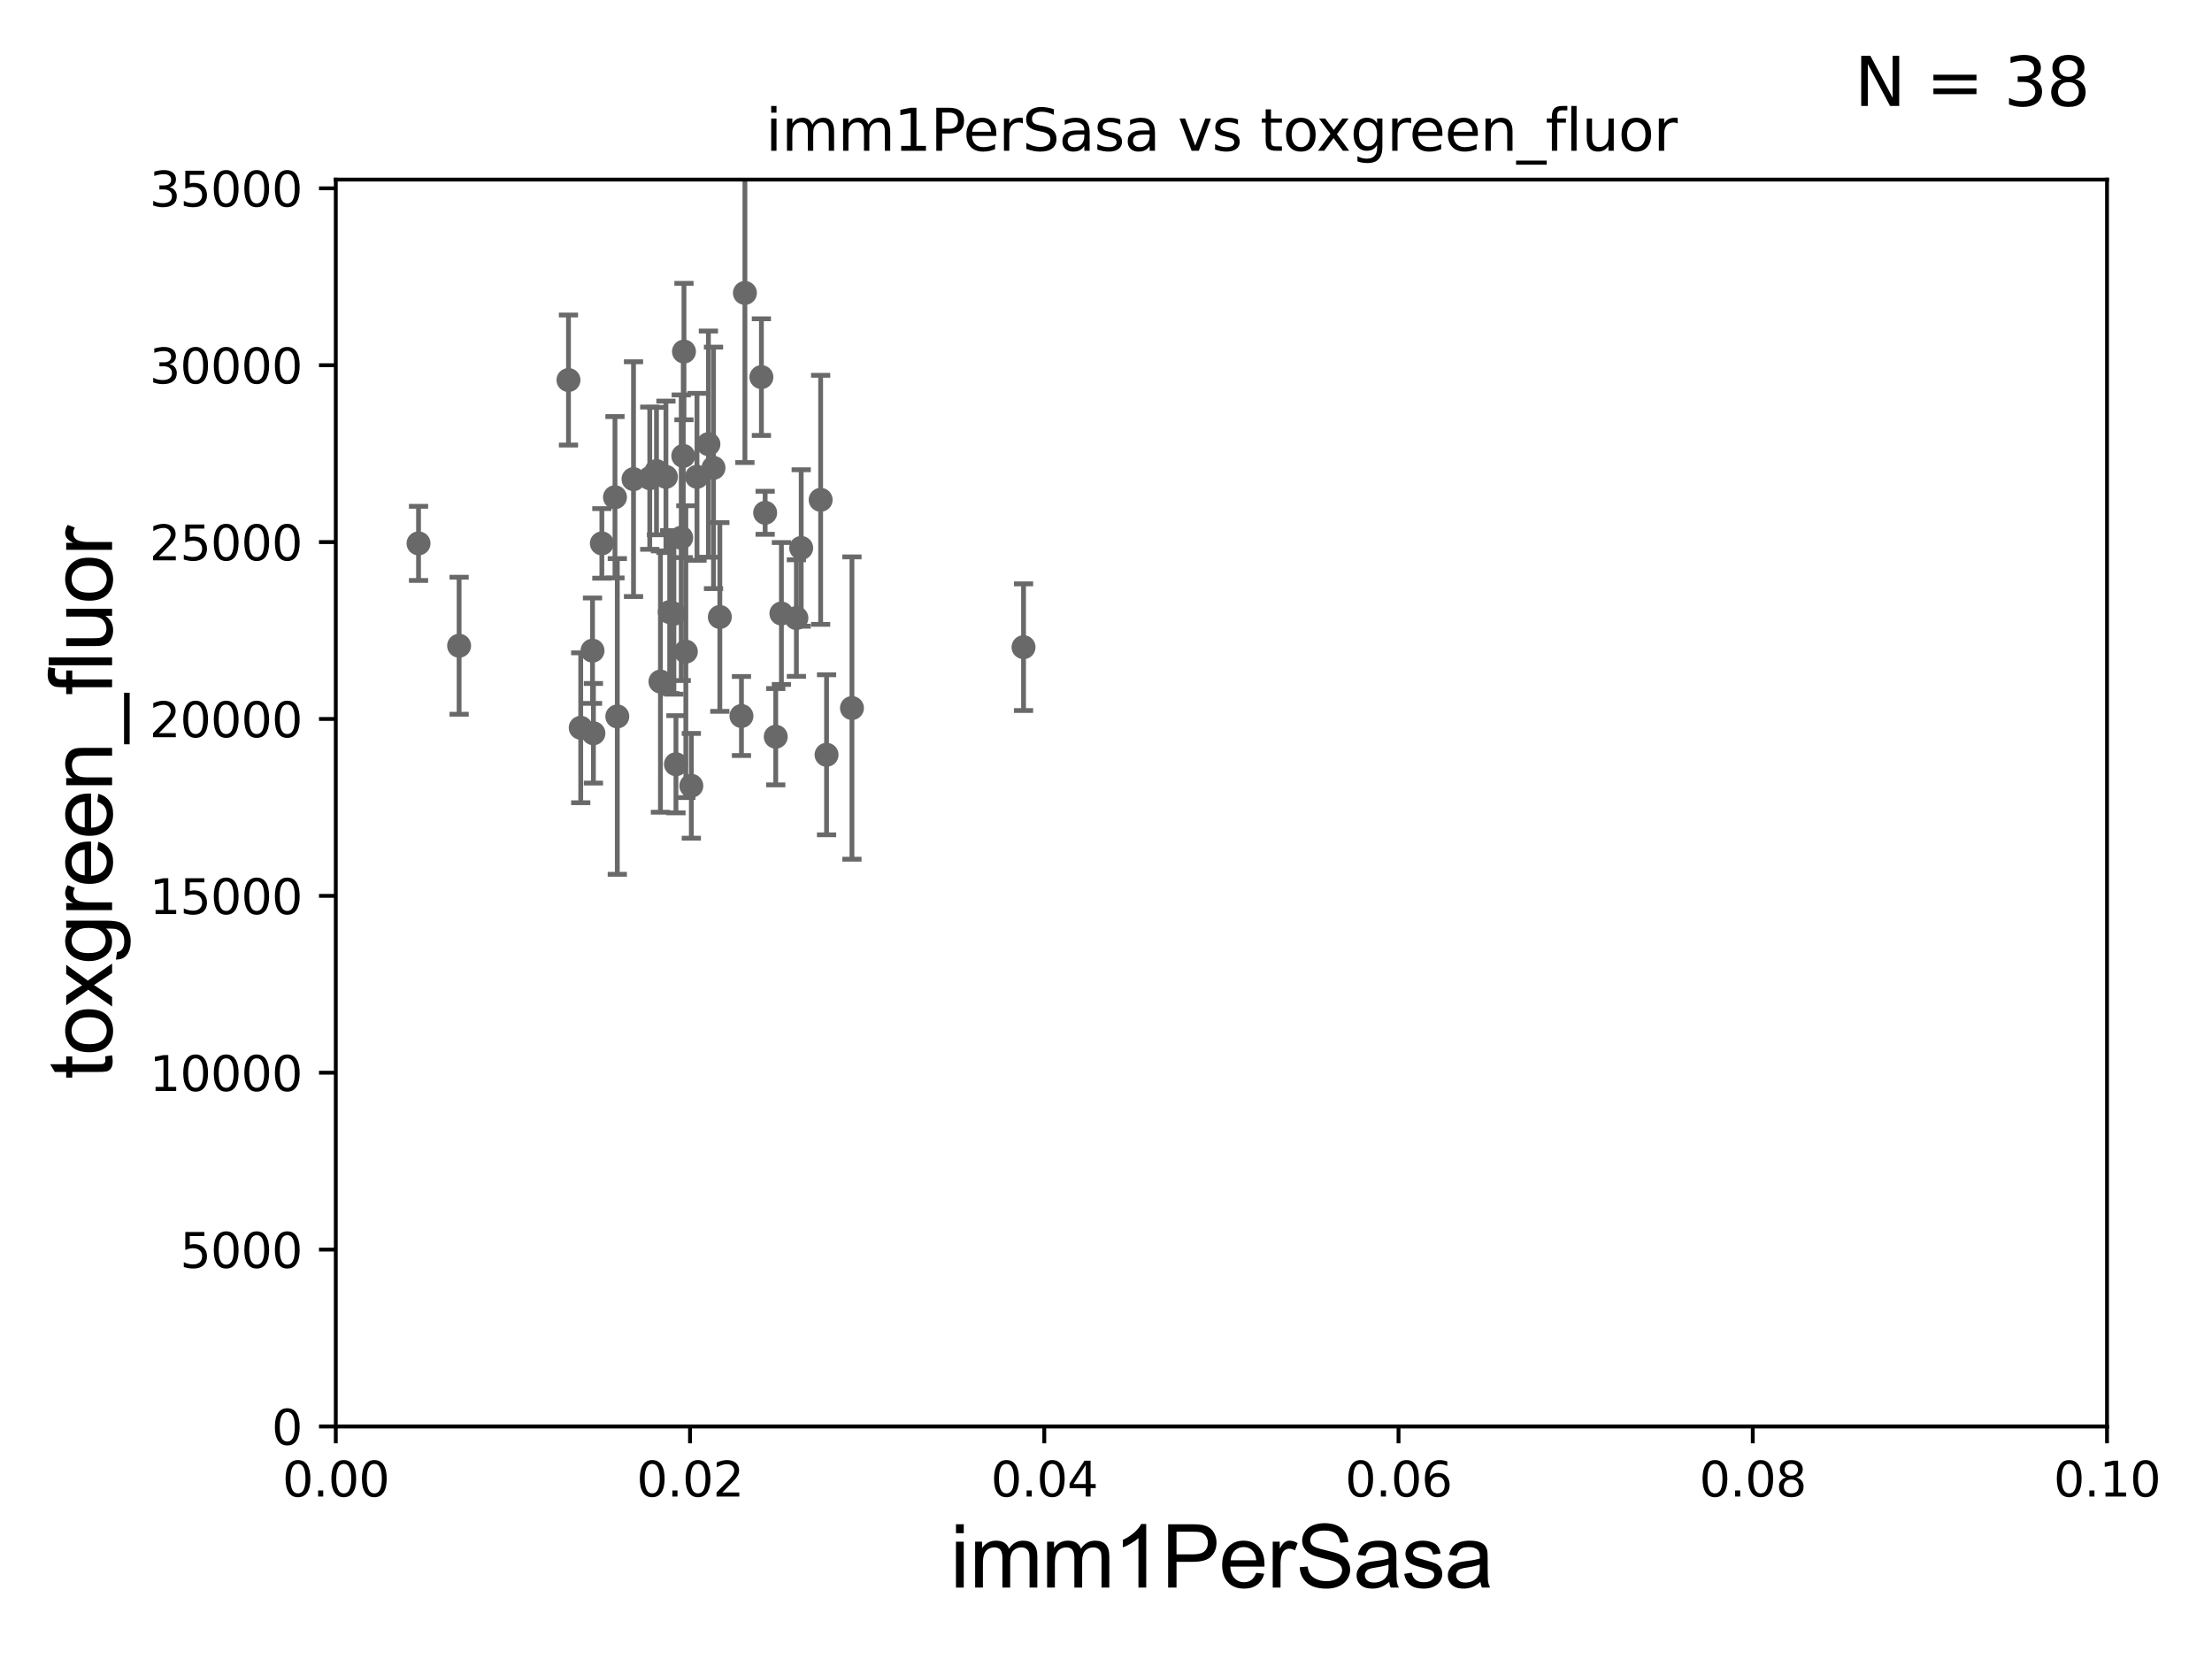<?xml version="1.0" encoding="utf-8" standalone="no"?>
<!DOCTYPE svg PUBLIC "-//W3C//DTD SVG 1.1//EN"
  "http://www.w3.org/Graphics/SVG/1.1/DTD/svg11.dtd">
<svg xmlns:xlink="http://www.w3.org/1999/xlink" width="460.8pt" height="345.6pt" viewBox="0 0 460.8 345.6" xmlns="http://www.w3.org/2000/svg" version="1.1">
 <defs>
  <style type="text/css">*{stroke-linejoin: round; stroke-linecap: butt}</style>
 </defs>
 <g id="figure_1">
  <g id="patch_1">
   <path d="M 0 345.6 
L 460.8 345.6 
L 460.8 0 
L 0 0 
z
" style="fill: #ffffff"/>
  </g>
  <g id="axes_1">
   <g id="patch_2">
    <path d="M 69.95 297.16 
L 438.93 297.16 
L 438.93 37.411 
L 69.95 37.411 
z
" style="fill: #ffffff"/>
   </g>
   <g id="PathCollection_1">
    <defs>
     <path id="mcc7f88deb6" d="M 0 1.118 
C 0.297 1.118 0.581 1 0.791 0.791 
C 1 0.581 1.118 0.297 1.118 0 
C 1.118 -0.297 1 -0.581 0.791 -0.791 
C 0.581 -1 0.297 -1.118 0 -1.118 
C -0.297 -1.118 -0.581 -1 -0.791 -0.791 
C -1 -0.581 -1.118 -0.297 -1.118 0 
C -1.118 0.297 -1 0.581 -0.791 0.791 
C -0.581 1 -0.297 1.118 0 1.118 
z
" style="stroke: #696969"/>
    </defs>
    <g clip-path="url(#pcf5ebf45da)">
     <use xlink:href="#mcc7f88deb6" x="87.188" y="113.199" style="fill: #696969; stroke: #696969"/>
     <use xlink:href="#mcc7f88deb6" x="148.637" y="97.461" style="fill: #696969; stroke: #696969"/>
     <use xlink:href="#mcc7f88deb6" x="159.396" y="106.821" style="fill: #696969; stroke: #696969"/>
     <use xlink:href="#mcc7f88deb6" x="162.781" y="127.804" style="fill: #696969; stroke: #696969"/>
     <use xlink:href="#mcc7f88deb6" x="158.615" y="78.559" style="fill: #696969; stroke: #696969"/>
     <use xlink:href="#mcc7f88deb6" x="123.62" y="152.757" style="fill: #696969; stroke: #696969"/>
     <use xlink:href="#mcc7f88deb6" x="147.576" y="92.52" style="fill: #696969; stroke: #696969"/>
     <use xlink:href="#mcc7f88deb6" x="144.017" y="163.697" style="fill: #696969; stroke: #696969"/>
     <use xlink:href="#mcc7f88deb6" x="213.223" y="134.821" style="fill: #696969; stroke: #696969"/>
     <use xlink:href="#mcc7f88deb6" x="123.43" y="135.545" style="fill: #696969; stroke: #696969"/>
     <use xlink:href="#mcc7f88deb6" x="177.478" y="147.5" style="fill: #696969; stroke: #696969"/>
     <use xlink:href="#mcc7f88deb6" x="128.596" y="149.245" style="fill: #696969; stroke: #696969"/>
     <use xlink:href="#mcc7f88deb6" x="161.601" y="153.471" style="fill: #696969; stroke: #696969"/>
     <use xlink:href="#mcc7f88deb6" x="149.955" y="128.528" style="fill: #696969; stroke: #696969"/>
     <use xlink:href="#mcc7f88deb6" x="120.977" y="151.608" style="fill: #696969; stroke: #696969"/>
     <use xlink:href="#mcc7f88deb6" x="128.111" y="103.583" style="fill: #696969; stroke: #696969"/>
     <use xlink:href="#mcc7f88deb6" x="136.76" y="98.139" style="fill: #696969; stroke: #696969"/>
     <use xlink:href="#mcc7f88deb6" x="155.178" y="61.025" style="fill: #696969; stroke: #696969"/>
     <use xlink:href="#mcc7f88deb6" x="142.873" y="135.749" style="fill: #696969; stroke: #696969"/>
     <use xlink:href="#mcc7f88deb6" x="141.912" y="112.022" style="fill: #696969; stroke: #696969"/>
     <use xlink:href="#mcc7f88deb6" x="131.972" y="99.816" style="fill: #696969; stroke: #696969"/>
     <use xlink:href="#mcc7f88deb6" x="95.641" y="134.52" style="fill: #696969; stroke: #696969"/>
     <use xlink:href="#mcc7f88deb6" x="142.339" y="94.978" style="fill: #696969; stroke: #696969"/>
     <use xlink:href="#mcc7f88deb6" x="125.378" y="113.2" style="fill: #696969; stroke: #696969"/>
     <use xlink:href="#mcc7f88deb6" x="165.903" y="128.754" style="fill: #696969; stroke: #696969"/>
     <use xlink:href="#mcc7f88deb6" x="118.425" y="79.167" style="fill: #696969; stroke: #696969"/>
     <use xlink:href="#mcc7f88deb6" x="135.358" y="99.614" style="fill: #696969; stroke: #696969"/>
     <use xlink:href="#mcc7f88deb6" x="139.511" y="127.504" style="fill: #696969; stroke: #696969"/>
     <use xlink:href="#mcc7f88deb6" x="142.485" y="73.236" style="fill: #696969; stroke: #696969"/>
     <use xlink:href="#mcc7f88deb6" x="154.458" y="149.157" style="fill: #696969; stroke: #696969"/>
     <use xlink:href="#mcc7f88deb6" x="137.582" y="141.982" style="fill: #696969; stroke: #696969"/>
     <use xlink:href="#mcc7f88deb6" x="145.196" y="99.328" style="fill: #696969; stroke: #696969"/>
     <use xlink:href="#mcc7f88deb6" x="166.903" y="114.153" style="fill: #696969; stroke: #696969"/>
     <use xlink:href="#mcc7f88deb6" x="138.727" y="99.335" style="fill: #696969; stroke: #696969"/>
     <use xlink:href="#mcc7f88deb6" x="170.956" y="104.123" style="fill: #696969; stroke: #696969"/>
     <use xlink:href="#mcc7f88deb6" x="140.387" y="127.858" style="fill: #696969; stroke: #696969"/>
     <use xlink:href="#mcc7f88deb6" x="172.187" y="157.235" style="fill: #696969; stroke: #696969"/>
     <use xlink:href="#mcc7f88deb6" x="140.814" y="159.204" style="fill: #696969; stroke: #696969"/>
    </g>
   </g>
   <g id="matplotlib.axis_1">
    <g id="xtick_1">
     <g id="line2d_1">
      <defs>
       <path id="m0d21838589" d="M 0 0 
L 0 3.5 
" style="stroke: #000000; stroke-width: 0.8"/>
      </defs>
      <g>
       <use xlink:href="#m0d21838589" x="69.95" y="297.16" style="stroke: #000000; stroke-width: 0.8"/>
      </g>
     </g>
     <g id="text_1">
      <!-- 0.00 -->
      <g transform="translate(58.817 311.758)scale(0.1 -0.1)">
       <defs>
        <path id="DejaVuSans-30" d="M 2034 4250 
Q 1547 4250 1301 3770 
Q 1056 3291 1056 2328 
Q 1056 1369 1301 889 
Q 1547 409 2034 409 
Q 2525 409 2770 889 
Q 3016 1369 3016 2328 
Q 3016 3291 2770 3770 
Q 2525 4250 2034 4250 
z
M 2034 4750 
Q 2819 4750 3233 4129 
Q 3647 3509 3647 2328 
Q 3647 1150 3233 529 
Q 2819 -91 2034 -91 
Q 1250 -91 836 529 
Q 422 1150 422 2328 
Q 422 3509 836 4129 
Q 1250 4750 2034 4750 
z
" transform="scale(0.016)"/>
        <path id="DejaVuSans-2e" d="M 684 794 
L 1344 794 
L 1344 0 
L 684 0 
L 684 794 
z
" transform="scale(0.016)"/>
       </defs>
       <use xlink:href="#DejaVuSans-30"/>
       <use xlink:href="#DejaVuSans-2e" x="63.623"/>
       <use xlink:href="#DejaVuSans-30" x="95.41"/>
       <use xlink:href="#DejaVuSans-30" x="159.033"/>
      </g>
     </g>
    </g>
    <g id="xtick_2">
     <g id="line2d_2">
      <g>
       <use xlink:href="#m0d21838589" x="143.746" y="297.16" style="stroke: #000000; stroke-width: 0.8"/>
      </g>
     </g>
     <g id="text_2">
      <!-- 0.02 -->
      <g transform="translate(132.613 311.758)scale(0.1 -0.1)">
       <defs>
        <path id="DejaVuSans-32" d="M 1228 531 
L 3431 531 
L 3431 0 
L 469 0 
L 469 531 
Q 828 903 1448 1529 
Q 2069 2156 2228 2338 
Q 2531 2678 2651 2914 
Q 2772 3150 2772 3378 
Q 2772 3750 2511 3984 
Q 2250 4219 1831 4219 
Q 1534 4219 1204 4116 
Q 875 4013 500 3803 
L 500 4441 
Q 881 4594 1212 4672 
Q 1544 4750 1819 4750 
Q 2544 4750 2975 4387 
Q 3406 4025 3406 3419 
Q 3406 3131 3298 2873 
Q 3191 2616 2906 2266 
Q 2828 2175 2409 1742 
Q 1991 1309 1228 531 
z
" transform="scale(0.016)"/>
       </defs>
       <use xlink:href="#DejaVuSans-30"/>
       <use xlink:href="#DejaVuSans-2e" x="63.623"/>
       <use xlink:href="#DejaVuSans-30" x="95.41"/>
       <use xlink:href="#DejaVuSans-32" x="159.033"/>
      </g>
     </g>
    </g>
    <g id="xtick_3">
     <g id="line2d_3">
      <g>
       <use xlink:href="#m0d21838589" x="217.542" y="297.16" style="stroke: #000000; stroke-width: 0.8"/>
      </g>
     </g>
     <g id="text_3">
      <!-- 0.04 -->
      <g transform="translate(206.409 311.758)scale(0.1 -0.1)">
       <defs>
        <path id="DejaVuSans-34" d="M 2419 4116 
L 825 1625 
L 2419 1625 
L 2419 4116 
z
M 2253 4666 
L 3047 4666 
L 3047 1625 
L 3713 1625 
L 3713 1100 
L 3047 1100 
L 3047 0 
L 2419 0 
L 2419 1100 
L 313 1100 
L 313 1709 
L 2253 4666 
z
" transform="scale(0.016)"/>
       </defs>
       <use xlink:href="#DejaVuSans-30"/>
       <use xlink:href="#DejaVuSans-2e" x="63.623"/>
       <use xlink:href="#DejaVuSans-30" x="95.41"/>
       <use xlink:href="#DejaVuSans-34" x="159.033"/>
      </g>
     </g>
    </g>
    <g id="xtick_4">
     <g id="line2d_4">
      <g>
       <use xlink:href="#m0d21838589" x="291.338" y="297.16" style="stroke: #000000; stroke-width: 0.8"/>
      </g>
     </g>
     <g id="text_4">
      <!-- 0.06 -->
      <g transform="translate(280.205 311.758)scale(0.1 -0.1)">
       <defs>
        <path id="DejaVuSans-36" d="M 2113 2584 
Q 1688 2584 1439 2293 
Q 1191 2003 1191 1497 
Q 1191 994 1439 701 
Q 1688 409 2113 409 
Q 2538 409 2786 701 
Q 3034 994 3034 1497 
Q 3034 2003 2786 2293 
Q 2538 2584 2113 2584 
z
M 3366 4563 
L 3366 3988 
Q 3128 4100 2886 4159 
Q 2644 4219 2406 4219 
Q 1781 4219 1451 3797 
Q 1122 3375 1075 2522 
Q 1259 2794 1537 2939 
Q 1816 3084 2150 3084 
Q 2853 3084 3261 2657 
Q 3669 2231 3669 1497 
Q 3669 778 3244 343 
Q 2819 -91 2113 -91 
Q 1303 -91 875 529 
Q 447 1150 447 2328 
Q 447 3434 972 4092 
Q 1497 4750 2381 4750 
Q 2619 4750 2861 4703 
Q 3103 4656 3366 4563 
z
" transform="scale(0.016)"/>
       </defs>
       <use xlink:href="#DejaVuSans-30"/>
       <use xlink:href="#DejaVuSans-2e" x="63.623"/>
       <use xlink:href="#DejaVuSans-30" x="95.41"/>
       <use xlink:href="#DejaVuSans-36" x="159.033"/>
      </g>
     </g>
    </g>
    <g id="xtick_5">
     <g id="line2d_5">
      <g>
       <use xlink:href="#m0d21838589" x="365.134" y="297.16" style="stroke: #000000; stroke-width: 0.8"/>
      </g>
     </g>
     <g id="text_5">
      <!-- 0.08 -->
      <g transform="translate(354.001 311.758)scale(0.1 -0.1)">
       <defs>
        <path id="DejaVuSans-38" d="M 2034 2216 
Q 1584 2216 1326 1975 
Q 1069 1734 1069 1313 
Q 1069 891 1326 650 
Q 1584 409 2034 409 
Q 2484 409 2743 651 
Q 3003 894 3003 1313 
Q 3003 1734 2745 1975 
Q 2488 2216 2034 2216 
z
M 1403 2484 
Q 997 2584 770 2862 
Q 544 3141 544 3541 
Q 544 4100 942 4425 
Q 1341 4750 2034 4750 
Q 2731 4750 3128 4425 
Q 3525 4100 3525 3541 
Q 3525 3141 3298 2862 
Q 3072 2584 2669 2484 
Q 3125 2378 3379 2068 
Q 3634 1759 3634 1313 
Q 3634 634 3220 271 
Q 2806 -91 2034 -91 
Q 1263 -91 848 271 
Q 434 634 434 1313 
Q 434 1759 690 2068 
Q 947 2378 1403 2484 
z
M 1172 3481 
Q 1172 3119 1398 2916 
Q 1625 2713 2034 2713 
Q 2441 2713 2670 2916 
Q 2900 3119 2900 3481 
Q 2900 3844 2670 4047 
Q 2441 4250 2034 4250 
Q 1625 4250 1398 4047 
Q 1172 3844 1172 3481 
z
" transform="scale(0.016)"/>
       </defs>
       <use xlink:href="#DejaVuSans-30"/>
       <use xlink:href="#DejaVuSans-2e" x="63.623"/>
       <use xlink:href="#DejaVuSans-30" x="95.41"/>
       <use xlink:href="#DejaVuSans-38" x="159.033"/>
      </g>
     </g>
    </g>
    <g id="xtick_6">
     <g id="line2d_6">
      <g>
       <use xlink:href="#m0d21838589" x="438.93" y="297.16" style="stroke: #000000; stroke-width: 0.8"/>
      </g>
     </g>
     <g id="text_6">
      <!-- 0.10 -->
      <g transform="translate(427.797 311.758)scale(0.1 -0.1)">
       <defs>
        <path id="DejaVuSans-31" d="M 794 531 
L 1825 531 
L 1825 4091 
L 703 3866 
L 703 4441 
L 1819 4666 
L 2450 4666 
L 2450 531 
L 3481 531 
L 3481 0 
L 794 0 
L 794 531 
z
" transform="scale(0.016)"/>
       </defs>
       <use xlink:href="#DejaVuSans-30"/>
       <use xlink:href="#DejaVuSans-2e" x="63.623"/>
       <use xlink:href="#DejaVuSans-31" x="95.41"/>
       <use xlink:href="#DejaVuSans-30" x="159.033"/>
      </g>
     </g>
    </g>
    <g id="text_7">
     <!-- imm1PerSasa -->
     <g transform="translate(197.924 330.722)scale(0.18 -0.18)">
      <defs>
       <path id="ArialMT-69" d="M 425 3934 
L 425 4581 
L 988 4581 
L 988 3934 
L 425 3934 
z
M 425 0 
L 425 3319 
L 988 3319 
L 988 0 
L 425 0 
z
" transform="scale(0.016)"/>
       <path id="ArialMT-6d" d="M 422 0 
L 422 3319 
L 925 3319 
L 925 2853 
Q 1081 3097 1340 3245 
Q 1600 3394 1931 3394 
Q 2300 3394 2536 3241 
Q 2772 3088 2869 2813 
Q 3263 3394 3894 3394 
Q 4388 3394 4653 3120 
Q 4919 2847 4919 2278 
L 4919 0 
L 4359 0 
L 4359 2091 
Q 4359 2428 4304 2576 
Q 4250 2725 4106 2815 
Q 3963 2906 3769 2906 
Q 3419 2906 3187 2673 
Q 2956 2441 2956 1928 
L 2956 0 
L 2394 0 
L 2394 2156 
Q 2394 2531 2256 2718 
Q 2119 2906 1806 2906 
Q 1569 2906 1367 2781 
Q 1166 2656 1075 2415 
Q 984 2175 984 1722 
L 984 0 
L 422 0 
z
" transform="scale(0.016)"/>
       <path id="ArialMT-31" d="M 2384 0 
L 1822 0 
L 1822 3584 
Q 1619 3391 1289 3197 
Q 959 3003 697 2906 
L 697 3450 
Q 1169 3672 1522 3987 
Q 1875 4303 2022 4600 
L 2384 4600 
L 2384 0 
z
" transform="scale(0.016)"/>
       <path id="ArialMT-50" d="M 494 0 
L 494 4581 
L 2222 4581 
Q 2678 4581 2919 4538 
Q 3256 4481 3484 4323 
Q 3713 4166 3852 3881 
Q 3991 3597 3991 3256 
Q 3991 2672 3619 2267 
Q 3247 1863 2275 1863 
L 1100 1863 
L 1100 0 
L 494 0 
z
M 1100 2403 
L 2284 2403 
Q 2872 2403 3119 2622 
Q 3366 2841 3366 3238 
Q 3366 3525 3220 3729 
Q 3075 3934 2838 4000 
Q 2684 4041 2272 4041 
L 1100 4041 
L 1100 2403 
z
" transform="scale(0.016)"/>
       <path id="ArialMT-65" d="M 2694 1069 
L 3275 997 
Q 3138 488 2766 206 
Q 2394 -75 1816 -75 
Q 1088 -75 661 373 
Q 234 822 234 1631 
Q 234 2469 665 2931 
Q 1097 3394 1784 3394 
Q 2450 3394 2872 2941 
Q 3294 2488 3294 1666 
Q 3294 1616 3291 1516 
L 816 1516 
Q 847 969 1125 678 
Q 1403 388 1819 388 
Q 2128 388 2347 550 
Q 2566 713 2694 1069 
z
M 847 1978 
L 2700 1978 
Q 2663 2397 2488 2606 
Q 2219 2931 1791 2931 
Q 1403 2931 1139 2672 
Q 875 2413 847 1978 
z
" transform="scale(0.016)"/>
       <path id="ArialMT-72" d="M 416 0 
L 416 3319 
L 922 3319 
L 922 2816 
Q 1116 3169 1280 3281 
Q 1444 3394 1641 3394 
Q 1925 3394 2219 3213 
L 2025 2691 
Q 1819 2813 1613 2813 
Q 1428 2813 1281 2702 
Q 1134 2591 1072 2394 
Q 978 2094 978 1738 
L 978 0 
L 416 0 
z
" transform="scale(0.016)"/>
       <path id="ArialMT-53" d="M 288 1472 
L 859 1522 
Q 900 1178 1048 958 
Q 1197 738 1509 602 
Q 1822 466 2213 466 
Q 2559 466 2825 569 
Q 3091 672 3220 851 
Q 3350 1031 3350 1244 
Q 3350 1459 3225 1620 
Q 3100 1781 2813 1891 
Q 2628 1963 1997 2114 
Q 1366 2266 1113 2400 
Q 784 2572 623 2826 
Q 463 3081 463 3397 
Q 463 3744 659 4045 
Q 856 4347 1234 4503 
Q 1613 4659 2075 4659 
Q 2584 4659 2973 4495 
Q 3363 4331 3572 4012 
Q 3781 3694 3797 3291 
L 3216 3247 
Q 3169 3681 2898 3903 
Q 2628 4125 2100 4125 
Q 1550 4125 1298 3923 
Q 1047 3722 1047 3438 
Q 1047 3191 1225 3031 
Q 1400 2872 2139 2705 
Q 2878 2538 3153 2413 
Q 3553 2228 3743 1945 
Q 3934 1663 3934 1294 
Q 3934 928 3725 604 
Q 3516 281 3123 101 
Q 2731 -78 2241 -78 
Q 1619 -78 1198 103 
Q 778 284 539 648 
Q 300 1013 288 1472 
z
" transform="scale(0.016)"/>
       <path id="ArialMT-61" d="M 2588 409 
Q 2275 144 1986 34 
Q 1697 -75 1366 -75 
Q 819 -75 525 192 
Q 231 459 231 875 
Q 231 1119 342 1320 
Q 453 1522 633 1644 
Q 813 1766 1038 1828 
Q 1203 1872 1538 1913 
Q 2219 1994 2541 2106 
Q 2544 2222 2544 2253 
Q 2544 2597 2384 2738 
Q 2169 2928 1744 2928 
Q 1347 2928 1158 2789 
Q 969 2650 878 2297 
L 328 2372 
Q 403 2725 575 2942 
Q 747 3159 1072 3276 
Q 1397 3394 1825 3394 
Q 2250 3394 2515 3294 
Q 2781 3194 2906 3042 
Q 3031 2891 3081 2659 
Q 3109 2516 3109 2141 
L 3109 1391 
Q 3109 606 3145 398 
Q 3181 191 3288 0 
L 2700 0 
Q 2613 175 2588 409 
z
M 2541 1666 
Q 2234 1541 1622 1453 
Q 1275 1403 1131 1340 
Q 988 1278 909 1158 
Q 831 1038 831 891 
Q 831 666 1001 516 
Q 1172 366 1500 366 
Q 1825 366 2078 508 
Q 2331 650 2450 897 
Q 2541 1088 2541 1459 
L 2541 1666 
z
" transform="scale(0.016)"/>
       <path id="ArialMT-73" d="M 197 991 
L 753 1078 
Q 800 744 1014 566 
Q 1228 388 1613 388 
Q 2000 388 2187 545 
Q 2375 703 2375 916 
Q 2375 1106 2209 1216 
Q 2094 1291 1634 1406 
Q 1016 1563 777 1677 
Q 538 1791 414 1992 
Q 291 2194 291 2438 
Q 291 2659 392 2848 
Q 494 3038 669 3163 
Q 800 3259 1026 3326 
Q 1253 3394 1513 3394 
Q 1903 3394 2198 3281 
Q 2494 3169 2634 2976 
Q 2775 2784 2828 2463 
L 2278 2388 
Q 2241 2644 2061 2787 
Q 1881 2931 1553 2931 
Q 1166 2931 1000 2803 
Q 834 2675 834 2503 
Q 834 2394 903 2306 
Q 972 2216 1119 2156 
Q 1203 2125 1616 2013 
Q 2213 1853 2448 1751 
Q 2684 1650 2818 1456 
Q 2953 1263 2953 975 
Q 2953 694 2789 445 
Q 2625 197 2315 61 
Q 2006 -75 1616 -75 
Q 969 -75 630 194 
Q 291 463 197 991 
z
" transform="scale(0.016)"/>
      </defs>
      <use xlink:href="#ArialMT-69"/>
      <use xlink:href="#ArialMT-6d" x="22.217"/>
      <use xlink:href="#ArialMT-6d" x="105.518"/>
      <use xlink:href="#ArialMT-31" x="188.818"/>
      <use xlink:href="#ArialMT-50" x="244.434"/>
      <use xlink:href="#ArialMT-65" x="311.133"/>
      <use xlink:href="#ArialMT-72" x="366.748"/>
      <use xlink:href="#ArialMT-53" x="400.049"/>
      <use xlink:href="#ArialMT-61" x="466.748"/>
      <use xlink:href="#ArialMT-73" x="522.363"/>
      <use xlink:href="#ArialMT-61" x="572.363"/>
     </g>
    </g>
   </g>
   <g id="matplotlib.axis_2">
    <g id="ytick_1">
     <g id="line2d_7">
      <defs>
       <path id="m47973149bc" d="M 0 0 
L -3.5 0 
" style="stroke: #000000; stroke-width: 0.8"/>
      </defs>
      <g>
       <use xlink:href="#m47973149bc" x="69.95" y="297.16" style="stroke: #000000; stroke-width: 0.8"/>
      </g>
     </g>
     <g id="text_8">
      <!-- 0 -->
      <g transform="translate(56.587 300.959)scale(0.1 -0.1)">
       <use xlink:href="#DejaVuSans-30"/>
      </g>
     </g>
    </g>
    <g id="ytick_2">
     <g id="line2d_8">
      <g>
       <use xlink:href="#m47973149bc" x="69.95" y="260.313" style="stroke: #000000; stroke-width: 0.8"/>
      </g>
     </g>
     <g id="text_9">
      <!-- 5000 -->
      <g transform="translate(37.5 264.112)scale(0.1 -0.1)">
       <defs>
        <path id="DejaVuSans-35" d="M 691 4666 
L 3169 4666 
L 3169 4134 
L 1269 4134 
L 1269 2991 
Q 1406 3038 1543 3061 
Q 1681 3084 1819 3084 
Q 2600 3084 3056 2656 
Q 3513 2228 3513 1497 
Q 3513 744 3044 326 
Q 2575 -91 1722 -91 
Q 1428 -91 1123 -41 
Q 819 9 494 109 
L 494 744 
Q 775 591 1075 516 
Q 1375 441 1709 441 
Q 2250 441 2565 725 
Q 2881 1009 2881 1497 
Q 2881 1984 2565 2268 
Q 2250 2553 1709 2553 
Q 1456 2553 1204 2497 
Q 953 2441 691 2322 
L 691 4666 
z
" transform="scale(0.016)"/>
       </defs>
       <use xlink:href="#DejaVuSans-35"/>
       <use xlink:href="#DejaVuSans-30" x="63.623"/>
       <use xlink:href="#DejaVuSans-30" x="127.246"/>
       <use xlink:href="#DejaVuSans-30" x="190.869"/>
      </g>
     </g>
    </g>
    <g id="ytick_3">
     <g id="line2d_9">
      <g>
       <use xlink:href="#m47973149bc" x="69.95" y="223.467" style="stroke: #000000; stroke-width: 0.8"/>
      </g>
     </g>
     <g id="text_10">
      <!-- 10000 -->
      <g transform="translate(31.137 227.266)scale(0.1 -0.1)">
       <use xlink:href="#DejaVuSans-31"/>
       <use xlink:href="#DejaVuSans-30" x="63.623"/>
       <use xlink:href="#DejaVuSans-30" x="127.246"/>
       <use xlink:href="#DejaVuSans-30" x="190.869"/>
       <use xlink:href="#DejaVuSans-30" x="254.492"/>
      </g>
     </g>
    </g>
    <g id="ytick_4">
     <g id="line2d_10">
      <g>
       <use xlink:href="#m47973149bc" x="69.95" y="186.62" style="stroke: #000000; stroke-width: 0.8"/>
      </g>
     </g>
     <g id="text_11">
      <!-- 15000 -->
      <g transform="translate(31.137 190.419)scale(0.1 -0.1)">
       <use xlink:href="#DejaVuSans-31"/>
       <use xlink:href="#DejaVuSans-35" x="63.623"/>
       <use xlink:href="#DejaVuSans-30" x="127.246"/>
       <use xlink:href="#DejaVuSans-30" x="190.869"/>
       <use xlink:href="#DejaVuSans-30" x="254.492"/>
      </g>
     </g>
    </g>
    <g id="ytick_5">
     <g id="line2d_11">
      <g>
       <use xlink:href="#m47973149bc" x="69.95" y="149.773" style="stroke: #000000; stroke-width: 0.8"/>
      </g>
     </g>
     <g id="text_12">
      <!-- 20000 -->
      <g transform="translate(31.137 153.572)scale(0.1 -0.1)">
       <use xlink:href="#DejaVuSans-32"/>
       <use xlink:href="#DejaVuSans-30" x="63.623"/>
       <use xlink:href="#DejaVuSans-30" x="127.246"/>
       <use xlink:href="#DejaVuSans-30" x="190.869"/>
       <use xlink:href="#DejaVuSans-30" x="254.492"/>
      </g>
     </g>
    </g>
    <g id="ytick_6">
     <g id="line2d_12">
      <g>
       <use xlink:href="#m47973149bc" x="69.95" y="112.926" style="stroke: #000000; stroke-width: 0.8"/>
      </g>
     </g>
     <g id="text_13">
      <!-- 25000 -->
      <g transform="translate(31.137 116.726)scale(0.1 -0.1)">
       <use xlink:href="#DejaVuSans-32"/>
       <use xlink:href="#DejaVuSans-35" x="63.623"/>
       <use xlink:href="#DejaVuSans-30" x="127.246"/>
       <use xlink:href="#DejaVuSans-30" x="190.869"/>
       <use xlink:href="#DejaVuSans-30" x="254.492"/>
      </g>
     </g>
    </g>
    <g id="ytick_7">
     <g id="line2d_13">
      <g>
       <use xlink:href="#m47973149bc" x="69.95" y="76.08" style="stroke: #000000; stroke-width: 0.8"/>
      </g>
     </g>
     <g id="text_14">
      <!-- 30000 -->
      <g transform="translate(31.137 79.879)scale(0.1 -0.1)">
       <defs>
        <path id="DejaVuSans-33" d="M 2597 2516 
Q 3050 2419 3304 2112 
Q 3559 1806 3559 1356 
Q 3559 666 3084 287 
Q 2609 -91 1734 -91 
Q 1441 -91 1130 -33 
Q 819 25 488 141 
L 488 750 
Q 750 597 1062 519 
Q 1375 441 1716 441 
Q 2309 441 2620 675 
Q 2931 909 2931 1356 
Q 2931 1769 2642 2001 
Q 2353 2234 1838 2234 
L 1294 2234 
L 1294 2753 
L 1863 2753 
Q 2328 2753 2575 2939 
Q 2822 3125 2822 3475 
Q 2822 3834 2567 4026 
Q 2313 4219 1838 4219 
Q 1578 4219 1281 4162 
Q 984 4106 628 3988 
L 628 4550 
Q 988 4650 1302 4700 
Q 1616 4750 1894 4750 
Q 2613 4750 3031 4423 
Q 3450 4097 3450 3541 
Q 3450 3153 3228 2886 
Q 3006 2619 2597 2516 
z
" transform="scale(0.016)"/>
       </defs>
       <use xlink:href="#DejaVuSans-33"/>
       <use xlink:href="#DejaVuSans-30" x="63.623"/>
       <use xlink:href="#DejaVuSans-30" x="127.246"/>
       <use xlink:href="#DejaVuSans-30" x="190.869"/>
       <use xlink:href="#DejaVuSans-30" x="254.492"/>
      </g>
     </g>
    </g>
    <g id="ytick_8">
     <g id="line2d_14">
      <g>
       <use xlink:href="#m47973149bc" x="69.95" y="39.233" style="stroke: #000000; stroke-width: 0.8"/>
      </g>
     </g>
     <g id="text_15">
      <!-- 35000 -->
      <g transform="translate(31.137 43.032)scale(0.1 -0.1)">
       <use xlink:href="#DejaVuSans-33"/>
       <use xlink:href="#DejaVuSans-35" x="63.623"/>
       <use xlink:href="#DejaVuSans-30" x="127.246"/>
       <use xlink:href="#DejaVuSans-30" x="190.869"/>
       <use xlink:href="#DejaVuSans-30" x="254.492"/>
      </g>
     </g>
    </g>
    <g id="text_16">
     <!-- toxgreen_fluor -->
     <g transform="translate(23.349 224.818)rotate(-90)scale(0.18 -0.18)">
      <defs>
       <path id="ArialMT-74" d="M 1650 503 
L 1731 6 
Q 1494 -44 1306 -44 
Q 1000 -44 831 53 
Q 663 150 594 308 
Q 525 466 525 972 
L 525 2881 
L 113 2881 
L 113 3319 
L 525 3319 
L 525 4141 
L 1084 4478 
L 1084 3319 
L 1650 3319 
L 1650 2881 
L 1084 2881 
L 1084 941 
Q 1084 700 1114 631 
Q 1144 563 1211 522 
Q 1278 481 1403 481 
Q 1497 481 1650 503 
z
" transform="scale(0.016)"/>
       <path id="ArialMT-6f" d="M 213 1659 
Q 213 2581 725 3025 
Q 1153 3394 1769 3394 
Q 2453 3394 2887 2945 
Q 3322 2497 3322 1706 
Q 3322 1066 3130 698 
Q 2938 331 2570 128 
Q 2203 -75 1769 -75 
Q 1072 -75 642 372 
Q 213 819 213 1659 
z
M 791 1659 
Q 791 1022 1069 705 
Q 1347 388 1769 388 
Q 2188 388 2466 706 
Q 2744 1025 2744 1678 
Q 2744 2294 2464 2611 
Q 2184 2928 1769 2928 
Q 1347 2928 1069 2612 
Q 791 2297 791 1659 
z
" transform="scale(0.016)"/>
       <path id="ArialMT-78" d="M 47 0 
L 1259 1725 
L 138 3319 
L 841 3319 
L 1350 2541 
Q 1494 2319 1581 2169 
Q 1719 2375 1834 2534 
L 2394 3319 
L 3066 3319 
L 1919 1756 
L 3153 0 
L 2463 0 
L 1781 1031 
L 1600 1309 
L 728 0 
L 47 0 
z
" transform="scale(0.016)"/>
       <path id="ArialMT-67" d="M 319 -275 
L 866 -356 
Q 900 -609 1056 -725 
Q 1266 -881 1628 -881 
Q 2019 -881 2231 -725 
Q 2444 -569 2519 -288 
Q 2563 -116 2559 434 
Q 2191 0 1641 0 
Q 956 0 581 494 
Q 206 988 206 1678 
Q 206 2153 378 2554 
Q 550 2956 876 3175 
Q 1203 3394 1644 3394 
Q 2231 3394 2613 2919 
L 2613 3319 
L 3131 3319 
L 3131 450 
Q 3131 -325 2973 -648 
Q 2816 -972 2473 -1159 
Q 2131 -1347 1631 -1347 
Q 1038 -1347 672 -1080 
Q 306 -813 319 -275 
z
M 784 1719 
Q 784 1066 1043 766 
Q 1303 466 1694 466 
Q 2081 466 2343 764 
Q 2606 1063 2606 1700 
Q 2606 2309 2336 2618 
Q 2066 2928 1684 2928 
Q 1309 2928 1046 2623 
Q 784 2319 784 1719 
z
" transform="scale(0.016)"/>
       <path id="ArialMT-6e" d="M 422 0 
L 422 3319 
L 928 3319 
L 928 2847 
Q 1294 3394 1984 3394 
Q 2284 3394 2536 3286 
Q 2788 3178 2913 3003 
Q 3038 2828 3088 2588 
Q 3119 2431 3119 2041 
L 3119 0 
L 2556 0 
L 2556 2019 
Q 2556 2363 2490 2533 
Q 2425 2703 2258 2804 
Q 2091 2906 1866 2906 
Q 1506 2906 1245 2678 
Q 984 2450 984 1813 
L 984 0 
L 422 0 
z
" transform="scale(0.016)"/>
       <path id="ArialMT-5f" d="M -97 -1272 
L -97 -866 
L 3631 -866 
L 3631 -1272 
L -97 -1272 
z
" transform="scale(0.016)"/>
       <path id="ArialMT-66" d="M 556 0 
L 556 2881 
L 59 2881 
L 59 3319 
L 556 3319 
L 556 3672 
Q 556 4006 616 4169 
Q 697 4388 901 4523 
Q 1106 4659 1475 4659 
Q 1713 4659 2000 4603 
L 1916 4113 
Q 1741 4144 1584 4144 
Q 1328 4144 1222 4034 
Q 1116 3925 1116 3625 
L 1116 3319 
L 1763 3319 
L 1763 2881 
L 1116 2881 
L 1116 0 
L 556 0 
z
" transform="scale(0.016)"/>
       <path id="ArialMT-6c" d="M 409 0 
L 409 4581 
L 972 4581 
L 972 0 
L 409 0 
z
" transform="scale(0.016)"/>
       <path id="ArialMT-75" d="M 2597 0 
L 2597 488 
Q 2209 -75 1544 -75 
Q 1250 -75 995 37 
Q 741 150 617 320 
Q 494 491 444 738 
Q 409 903 409 1263 
L 409 3319 
L 972 3319 
L 972 1478 
Q 972 1038 1006 884 
Q 1059 663 1231 536 
Q 1403 409 1656 409 
Q 1909 409 2131 539 
Q 2353 669 2445 892 
Q 2538 1116 2538 1541 
L 2538 3319 
L 3100 3319 
L 3100 0 
L 2597 0 
z
" transform="scale(0.016)"/>
      </defs>
      <use xlink:href="#ArialMT-74"/>
      <use xlink:href="#ArialMT-6f" x="27.783"/>
      <use xlink:href="#ArialMT-78" x="83.398"/>
      <use xlink:href="#ArialMT-67" x="133.398"/>
      <use xlink:href="#ArialMT-72" x="189.014"/>
      <use xlink:href="#ArialMT-65" x="222.314"/>
      <use xlink:href="#ArialMT-65" x="277.93"/>
      <use xlink:href="#ArialMT-6e" x="333.545"/>
      <use xlink:href="#ArialMT-5f" x="389.16"/>
      <use xlink:href="#ArialMT-66" x="444.775"/>
      <use xlink:href="#ArialMT-6c" x="472.559"/>
      <use xlink:href="#ArialMT-75" x="494.775"/>
      <use xlink:href="#ArialMT-6f" x="550.391"/>
      <use xlink:href="#ArialMT-72" x="606.006"/>
     </g>
    </g>
   </g>
   <g id="LineCollection_1">
    <path d="M 87.188 120.924 
L 87.188 105.473 
" clip-path="url(#pcf5ebf45da)" style="fill: none; stroke: #696969"/>
    <path d="M 148.637 122.618 
L 148.637 72.305 
" clip-path="url(#pcf5ebf45da)" style="fill: none; stroke: #696969"/>
    <path d="M 159.396 111.305 
L 159.396 102.337 
" clip-path="url(#pcf5ebf45da)" style="fill: none; stroke: #696969"/>
    <path d="M 162.781 142.585 
L 162.781 113.023 
" clip-path="url(#pcf5ebf45da)" style="fill: none; stroke: #696969"/>
    <path d="M 158.615 90.71 
L 158.615 66.407 
" clip-path="url(#pcf5ebf45da)" style="fill: none; stroke: #696969"/>
    <path d="M 123.62 163.132 
L 123.62 142.383 
" clip-path="url(#pcf5ebf45da)" style="fill: none; stroke: #696969"/>
    <path d="M 147.576 116.081 
L 147.576 68.96 
" clip-path="url(#pcf5ebf45da)" style="fill: none; stroke: #696969"/>
    <path d="M 144.017 174.604 
L 144.017 152.79 
" clip-path="url(#pcf5ebf45da)" style="fill: none; stroke: #696969"/>
    <path d="M 213.223 148.013 
L 213.223 121.628 
" clip-path="url(#pcf5ebf45da)" style="fill: none; stroke: #696969"/>
    <path d="M 123.43 146.524 
L 123.43 124.566 
" clip-path="url(#pcf5ebf45da)" style="fill: none; stroke: #696969"/>
    <path d="M 177.478 178.987 
L 177.478 116.012 
" clip-path="url(#pcf5ebf45da)" style="fill: none; stroke: #696969"/>
    <path d="M 128.596 182.133 
L 128.596 116.358 
" clip-path="url(#pcf5ebf45da)" style="fill: none; stroke: #696969"/>
    <path d="M 161.601 163.505 
L 161.601 143.438 
" clip-path="url(#pcf5ebf45da)" style="fill: none; stroke: #696969"/>
    <path d="M 149.955 148.187 
L 149.955 108.869 
" clip-path="url(#pcf5ebf45da)" style="fill: none; stroke: #696969"/>
    <path d="M 120.977 167.218 
L 120.977 135.999 
" clip-path="url(#pcf5ebf45da)" style="fill: none; stroke: #696969"/>
    <path d="M 128.111 120.391 
L 128.111 86.776 
" clip-path="url(#pcf5ebf45da)" style="fill: none; stroke: #696969"/>
    <path d="M 136.76 111.411 
L 136.76 84.868 
" clip-path="url(#pcf5ebf45da)" style="fill: none; stroke: #696969"/>
    <path d="M 155.178 96.355 
L 155.178 25.695 
" clip-path="url(#pcf5ebf45da)" style="fill: none; stroke: #696969"/>
    <path d="M 142.873 166.151 
L 142.873 105.348 
" clip-path="url(#pcf5ebf45da)" style="fill: none; stroke: #696969"/>
    <path d="M 141.912 141.774 
L 141.912 82.269 
" clip-path="url(#pcf5ebf45da)" style="fill: none; stroke: #696969"/>
    <path d="M 131.972 124.269 
L 131.972 75.362 
" clip-path="url(#pcf5ebf45da)" style="fill: none; stroke: #696969"/>
    <path d="M 95.641 148.791 
L 95.641 120.248 
" clip-path="url(#pcf5ebf45da)" style="fill: none; stroke: #696969"/>
    <path d="M 142.339 116.151 
L 142.339 73.806 
" clip-path="url(#pcf5ebf45da)" style="fill: none; stroke: #696969"/>
    <path d="M 125.378 120.445 
L 125.378 105.956 
" clip-path="url(#pcf5ebf45da)" style="fill: none; stroke: #696969"/>
    <path d="M 165.903 140.897 
L 165.903 116.611 
" clip-path="url(#pcf5ebf45da)" style="fill: none; stroke: #696969"/>
    <path d="M 118.425 92.714 
L 118.425 65.62 
" clip-path="url(#pcf5ebf45da)" style="fill: none; stroke: #696969"/>
    <path d="M 135.358 114.436 
L 135.358 84.791 
" clip-path="url(#pcf5ebf45da)" style="fill: none; stroke: #696969"/>
    <path d="M 139.511 144.466 
L 139.511 110.543 
" clip-path="url(#pcf5ebf45da)" style="fill: none; stroke: #696969"/>
    <path d="M 142.485 87.444 
L 142.485 59.027 
" clip-path="url(#pcf5ebf45da)" style="fill: none; stroke: #696969"/>
    <path d="M 154.458 157.392 
L 154.458 140.923 
" clip-path="url(#pcf5ebf45da)" style="fill: none; stroke: #696969"/>
    <path d="M 137.582 169.197 
L 137.582 114.767 
" clip-path="url(#pcf5ebf45da)" style="fill: none; stroke: #696969"/>
    <path d="M 145.196 116.714 
L 145.196 81.941 
" clip-path="url(#pcf5ebf45da)" style="fill: none; stroke: #696969"/>
    <path d="M 166.903 130.45 
L 166.903 97.856 
" clip-path="url(#pcf5ebf45da)" style="fill: none; stroke: #696969"/>
    <path d="M 138.727 115.11 
L 138.727 83.56 
" clip-path="url(#pcf5ebf45da)" style="fill: none; stroke: #696969"/>
    <path d="M 170.956 130.062 
L 170.956 78.185 
" clip-path="url(#pcf5ebf45da)" style="fill: none; stroke: #696969"/>
    <path d="M 140.387 144.611 
L 140.387 111.105 
" clip-path="url(#pcf5ebf45da)" style="fill: none; stroke: #696969"/>
    <path d="M 172.187 173.908 
L 172.187 140.562 
" clip-path="url(#pcf5ebf45da)" style="fill: none; stroke: #696969"/>
    <path d="M 140.814 169.327 
L 140.814 149.081 
" clip-path="url(#pcf5ebf45da)" style="fill: none; stroke: #696969"/>
   </g>
   <g id="line2d_15">
    <defs>
     <path id="mf4f8ea6875" d="M 2 0 
L -2 -0 
" style="stroke: #696969"/>
    </defs>
    <g clip-path="url(#pcf5ebf45da)">
     <use xlink:href="#mf4f8ea6875" x="87.188" y="120.924" style="fill: #696969; stroke: #696969"/>
     <use xlink:href="#mf4f8ea6875" x="148.637" y="122.618" style="fill: #696969; stroke: #696969"/>
     <use xlink:href="#mf4f8ea6875" x="159.396" y="111.305" style="fill: #696969; stroke: #696969"/>
     <use xlink:href="#mf4f8ea6875" x="162.781" y="142.585" style="fill: #696969; stroke: #696969"/>
     <use xlink:href="#mf4f8ea6875" x="158.615" y="90.71" style="fill: #696969; stroke: #696969"/>
     <use xlink:href="#mf4f8ea6875" x="123.62" y="163.132" style="fill: #696969; stroke: #696969"/>
     <use xlink:href="#mf4f8ea6875" x="147.576" y="116.081" style="fill: #696969; stroke: #696969"/>
     <use xlink:href="#mf4f8ea6875" x="144.017" y="174.604" style="fill: #696969; stroke: #696969"/>
     <use xlink:href="#mf4f8ea6875" x="213.223" y="148.013" style="fill: #696969; stroke: #696969"/>
     <use xlink:href="#mf4f8ea6875" x="123.43" y="146.524" style="fill: #696969; stroke: #696969"/>
     <use xlink:href="#mf4f8ea6875" x="177.478" y="178.987" style="fill: #696969; stroke: #696969"/>
     <use xlink:href="#mf4f8ea6875" x="128.596" y="182.133" style="fill: #696969; stroke: #696969"/>
     <use xlink:href="#mf4f8ea6875" x="161.601" y="163.505" style="fill: #696969; stroke: #696969"/>
     <use xlink:href="#mf4f8ea6875" x="149.955" y="148.187" style="fill: #696969; stroke: #696969"/>
     <use xlink:href="#mf4f8ea6875" x="120.977" y="167.218" style="fill: #696969; stroke: #696969"/>
     <use xlink:href="#mf4f8ea6875" x="128.111" y="120.391" style="fill: #696969; stroke: #696969"/>
     <use xlink:href="#mf4f8ea6875" x="136.76" y="111.411" style="fill: #696969; stroke: #696969"/>
     <use xlink:href="#mf4f8ea6875" x="155.178" y="96.355" style="fill: #696969; stroke: #696969"/>
     <use xlink:href="#mf4f8ea6875" x="142.873" y="166.151" style="fill: #696969; stroke: #696969"/>
     <use xlink:href="#mf4f8ea6875" x="141.912" y="141.774" style="fill: #696969; stroke: #696969"/>
     <use xlink:href="#mf4f8ea6875" x="131.972" y="124.269" style="fill: #696969; stroke: #696969"/>
     <use xlink:href="#mf4f8ea6875" x="95.641" y="148.791" style="fill: #696969; stroke: #696969"/>
     <use xlink:href="#mf4f8ea6875" x="142.339" y="116.151" style="fill: #696969; stroke: #696969"/>
     <use xlink:href="#mf4f8ea6875" x="125.378" y="120.445" style="fill: #696969; stroke: #696969"/>
     <use xlink:href="#mf4f8ea6875" x="165.903" y="140.897" style="fill: #696969; stroke: #696969"/>
     <use xlink:href="#mf4f8ea6875" x="118.425" y="92.714" style="fill: #696969; stroke: #696969"/>
     <use xlink:href="#mf4f8ea6875" x="135.358" y="114.436" style="fill: #696969; stroke: #696969"/>
     <use xlink:href="#mf4f8ea6875" x="139.511" y="144.466" style="fill: #696969; stroke: #696969"/>
     <use xlink:href="#mf4f8ea6875" x="142.485" y="87.444" style="fill: #696969; stroke: #696969"/>
     <use xlink:href="#mf4f8ea6875" x="154.458" y="157.392" style="fill: #696969; stroke: #696969"/>
     <use xlink:href="#mf4f8ea6875" x="137.582" y="169.197" style="fill: #696969; stroke: #696969"/>
     <use xlink:href="#mf4f8ea6875" x="145.196" y="116.714" style="fill: #696969; stroke: #696969"/>
     <use xlink:href="#mf4f8ea6875" x="166.903" y="130.45" style="fill: #696969; stroke: #696969"/>
     <use xlink:href="#mf4f8ea6875" x="138.727" y="115.11" style="fill: #696969; stroke: #696969"/>
     <use xlink:href="#mf4f8ea6875" x="170.956" y="130.062" style="fill: #696969; stroke: #696969"/>
     <use xlink:href="#mf4f8ea6875" x="140.387" y="144.611" style="fill: #696969; stroke: #696969"/>
     <use xlink:href="#mf4f8ea6875" x="172.187" y="173.908" style="fill: #696969; stroke: #696969"/>
     <use xlink:href="#mf4f8ea6875" x="140.814" y="169.327" style="fill: #696969; stroke: #696969"/>
    </g>
   </g>
   <g id="line2d_16">
    <g clip-path="url(#pcf5ebf45da)">
     <use xlink:href="#mf4f8ea6875" x="87.188" y="105.473" style="fill: #696969; stroke: #696969"/>
     <use xlink:href="#mf4f8ea6875" x="148.637" y="72.305" style="fill: #696969; stroke: #696969"/>
     <use xlink:href="#mf4f8ea6875" x="159.396" y="102.337" style="fill: #696969; stroke: #696969"/>
     <use xlink:href="#mf4f8ea6875" x="162.781" y="113.023" style="fill: #696969; stroke: #696969"/>
     <use xlink:href="#mf4f8ea6875" x="158.615" y="66.407" style="fill: #696969; stroke: #696969"/>
     <use xlink:href="#mf4f8ea6875" x="123.62" y="142.383" style="fill: #696969; stroke: #696969"/>
     <use xlink:href="#mf4f8ea6875" x="147.576" y="68.96" style="fill: #696969; stroke: #696969"/>
     <use xlink:href="#mf4f8ea6875" x="144.017" y="152.79" style="fill: #696969; stroke: #696969"/>
     <use xlink:href="#mf4f8ea6875" x="213.223" y="121.628" style="fill: #696969; stroke: #696969"/>
     <use xlink:href="#mf4f8ea6875" x="123.43" y="124.566" style="fill: #696969; stroke: #696969"/>
     <use xlink:href="#mf4f8ea6875" x="177.478" y="116.012" style="fill: #696969; stroke: #696969"/>
     <use xlink:href="#mf4f8ea6875" x="128.596" y="116.358" style="fill: #696969; stroke: #696969"/>
     <use xlink:href="#mf4f8ea6875" x="161.601" y="143.438" style="fill: #696969; stroke: #696969"/>
     <use xlink:href="#mf4f8ea6875" x="149.955" y="108.869" style="fill: #696969; stroke: #696969"/>
     <use xlink:href="#mf4f8ea6875" x="120.977" y="135.999" style="fill: #696969; stroke: #696969"/>
     <use xlink:href="#mf4f8ea6875" x="128.111" y="86.776" style="fill: #696969; stroke: #696969"/>
     <use xlink:href="#mf4f8ea6875" x="136.76" y="84.868" style="fill: #696969; stroke: #696969"/>
     <use xlink:href="#mf4f8ea6875" x="155.178" y="25.695" style="fill: #696969; stroke: #696969"/>
     <use xlink:href="#mf4f8ea6875" x="142.873" y="105.348" style="fill: #696969; stroke: #696969"/>
     <use xlink:href="#mf4f8ea6875" x="141.912" y="82.269" style="fill: #696969; stroke: #696969"/>
     <use xlink:href="#mf4f8ea6875" x="131.972" y="75.362" style="fill: #696969; stroke: #696969"/>
     <use xlink:href="#mf4f8ea6875" x="95.641" y="120.248" style="fill: #696969; stroke: #696969"/>
     <use xlink:href="#mf4f8ea6875" x="142.339" y="73.806" style="fill: #696969; stroke: #696969"/>
     <use xlink:href="#mf4f8ea6875" x="125.378" y="105.956" style="fill: #696969; stroke: #696969"/>
     <use xlink:href="#mf4f8ea6875" x="165.903" y="116.611" style="fill: #696969; stroke: #696969"/>
     <use xlink:href="#mf4f8ea6875" x="118.425" y="65.62" style="fill: #696969; stroke: #696969"/>
     <use xlink:href="#mf4f8ea6875" x="135.358" y="84.791" style="fill: #696969; stroke: #696969"/>
     <use xlink:href="#mf4f8ea6875" x="139.511" y="110.543" style="fill: #696969; stroke: #696969"/>
     <use xlink:href="#mf4f8ea6875" x="142.485" y="59.027" style="fill: #696969; stroke: #696969"/>
     <use xlink:href="#mf4f8ea6875" x="154.458" y="140.923" style="fill: #696969; stroke: #696969"/>
     <use xlink:href="#mf4f8ea6875" x="137.582" y="114.767" style="fill: #696969; stroke: #696969"/>
     <use xlink:href="#mf4f8ea6875" x="145.196" y="81.941" style="fill: #696969; stroke: #696969"/>
     <use xlink:href="#mf4f8ea6875" x="166.903" y="97.856" style="fill: #696969; stroke: #696969"/>
     <use xlink:href="#mf4f8ea6875" x="138.727" y="83.56" style="fill: #696969; stroke: #696969"/>
     <use xlink:href="#mf4f8ea6875" x="170.956" y="78.185" style="fill: #696969; stroke: #696969"/>
     <use xlink:href="#mf4f8ea6875" x="140.387" y="111.105" style="fill: #696969; stroke: #696969"/>
     <use xlink:href="#mf4f8ea6875" x="172.187" y="140.562" style="fill: #696969; stroke: #696969"/>
     <use xlink:href="#mf4f8ea6875" x="140.814" y="149.081" style="fill: #696969; stroke: #696969"/>
    </g>
   </g>
   <g id="line2d_17">
    <defs>
     <path id="m6d0ef6f097" d="M 0 2 
C 0.53 2 1.039 1.789 1.414 1.414 
C 1.789 1.039 2 0.53 2 0 
C 2 -0.53 1.789 -1.039 1.414 -1.414 
C 1.039 -1.789 0.53 -2 0 -2 
C -0.53 -2 -1.039 -1.789 -1.414 -1.414 
C -1.789 -1.039 -2 -0.53 -2 0 
C -2 0.53 -1.789 1.039 -1.414 1.414 
C -1.039 1.789 -0.53 2 0 2 
z
" style="stroke: #696969"/>
    </defs>
    <g clip-path="url(#pcf5ebf45da)">
     <use xlink:href="#m6d0ef6f097" x="87.188" y="113.199" style="fill: #696969; stroke: #696969"/>
     <use xlink:href="#m6d0ef6f097" x="148.637" y="97.461" style="fill: #696969; stroke: #696969"/>
     <use xlink:href="#m6d0ef6f097" x="159.396" y="106.821" style="fill: #696969; stroke: #696969"/>
     <use xlink:href="#m6d0ef6f097" x="162.781" y="127.804" style="fill: #696969; stroke: #696969"/>
     <use xlink:href="#m6d0ef6f097" x="158.615" y="78.559" style="fill: #696969; stroke: #696969"/>
     <use xlink:href="#m6d0ef6f097" x="123.62" y="152.757" style="fill: #696969; stroke: #696969"/>
     <use xlink:href="#m6d0ef6f097" x="147.576" y="92.52" style="fill: #696969; stroke: #696969"/>
     <use xlink:href="#m6d0ef6f097" x="144.017" y="163.697" style="fill: #696969; stroke: #696969"/>
     <use xlink:href="#m6d0ef6f097" x="213.223" y="134.821" style="fill: #696969; stroke: #696969"/>
     <use xlink:href="#m6d0ef6f097" x="123.43" y="135.545" style="fill: #696969; stroke: #696969"/>
     <use xlink:href="#m6d0ef6f097" x="177.478" y="147.5" style="fill: #696969; stroke: #696969"/>
     <use xlink:href="#m6d0ef6f097" x="128.596" y="149.245" style="fill: #696969; stroke: #696969"/>
     <use xlink:href="#m6d0ef6f097" x="161.601" y="153.471" style="fill: #696969; stroke: #696969"/>
     <use xlink:href="#m6d0ef6f097" x="149.955" y="128.528" style="fill: #696969; stroke: #696969"/>
     <use xlink:href="#m6d0ef6f097" x="120.977" y="151.608" style="fill: #696969; stroke: #696969"/>
     <use xlink:href="#m6d0ef6f097" x="128.111" y="103.583" style="fill: #696969; stroke: #696969"/>
     <use xlink:href="#m6d0ef6f097" x="136.76" y="98.139" style="fill: #696969; stroke: #696969"/>
     <use xlink:href="#m6d0ef6f097" x="155.178" y="61.025" style="fill: #696969; stroke: #696969"/>
     <use xlink:href="#m6d0ef6f097" x="142.873" y="135.749" style="fill: #696969; stroke: #696969"/>
     <use xlink:href="#m6d0ef6f097" x="141.912" y="112.022" style="fill: #696969; stroke: #696969"/>
     <use xlink:href="#m6d0ef6f097" x="131.972" y="99.816" style="fill: #696969; stroke: #696969"/>
     <use xlink:href="#m6d0ef6f097" x="95.641" y="134.52" style="fill: #696969; stroke: #696969"/>
     <use xlink:href="#m6d0ef6f097" x="142.339" y="94.978" style="fill: #696969; stroke: #696969"/>
     <use xlink:href="#m6d0ef6f097" x="125.378" y="113.2" style="fill: #696969; stroke: #696969"/>
     <use xlink:href="#m6d0ef6f097" x="165.903" y="128.754" style="fill: #696969; stroke: #696969"/>
     <use xlink:href="#m6d0ef6f097" x="118.425" y="79.167" style="fill: #696969; stroke: #696969"/>
     <use xlink:href="#m6d0ef6f097" x="135.358" y="99.614" style="fill: #696969; stroke: #696969"/>
     <use xlink:href="#m6d0ef6f097" x="139.511" y="127.504" style="fill: #696969; stroke: #696969"/>
     <use xlink:href="#m6d0ef6f097" x="142.485" y="73.236" style="fill: #696969; stroke: #696969"/>
     <use xlink:href="#m6d0ef6f097" x="154.458" y="149.157" style="fill: #696969; stroke: #696969"/>
     <use xlink:href="#m6d0ef6f097" x="137.582" y="141.982" style="fill: #696969; stroke: #696969"/>
     <use xlink:href="#m6d0ef6f097" x="145.196" y="99.328" style="fill: #696969; stroke: #696969"/>
     <use xlink:href="#m6d0ef6f097" x="166.903" y="114.153" style="fill: #696969; stroke: #696969"/>
     <use xlink:href="#m6d0ef6f097" x="138.727" y="99.335" style="fill: #696969; stroke: #696969"/>
     <use xlink:href="#m6d0ef6f097" x="170.956" y="104.123" style="fill: #696969; stroke: #696969"/>
     <use xlink:href="#m6d0ef6f097" x="140.387" y="127.858" style="fill: #696969; stroke: #696969"/>
     <use xlink:href="#m6d0ef6f097" x="172.187" y="157.235" style="fill: #696969; stroke: #696969"/>
     <use xlink:href="#m6d0ef6f097" x="140.814" y="159.204" style="fill: #696969; stroke: #696969"/>
    </g>
   </g>
   <g id="patch_3">
    <path d="M 69.95 297.16 
L 69.95 37.411 
" style="fill: none; stroke: #000000; stroke-width: 0.8; stroke-linejoin: miter; stroke-linecap: square"/>
   </g>
   <g id="patch_4">
    <path d="M 438.93 297.16 
L 438.93 37.411 
" style="fill: none; stroke: #000000; stroke-width: 0.8; stroke-linejoin: miter; stroke-linecap: square"/>
   </g>
   <g id="patch_5">
    <path d="M 69.95 297.16 
L 438.93 297.16 
" style="fill: none; stroke: #000000; stroke-width: 0.8; stroke-linejoin: miter; stroke-linecap: square"/>
   </g>
   <g id="patch_6">
    <path d="M 69.95 37.411 
L 438.93 37.411 
" style="fill: none; stroke: #000000; stroke-width: 0.8; stroke-linejoin: miter; stroke-linecap: square"/>
   </g>
   <g id="text_17">
    <!-- N = 38 -->
    <g transform="translate(386.321 22.074)scale(0.14 -0.14)">
     <defs>
      <path id="DejaVuSans-4e" d="M 628 4666 
L 1478 4666 
L 3547 763 
L 3547 4666 
L 4159 4666 
L 4159 0 
L 3309 0 
L 1241 3903 
L 1241 0 
L 628 0 
L 628 4666 
z
" transform="scale(0.016)"/>
      <path id="DejaVuSans-20" transform="scale(0.016)"/>
      <path id="DejaVuSans-3d" d="M 678 2906 
L 4684 2906 
L 4684 2381 
L 678 2381 
L 678 2906 
z
M 678 1631 
L 4684 1631 
L 4684 1100 
L 678 1100 
L 678 1631 
z
" transform="scale(0.016)"/>
     </defs>
     <use xlink:href="#DejaVuSans-4e"/>
     <use xlink:href="#DejaVuSans-20" x="74.805"/>
     <use xlink:href="#DejaVuSans-3d" x="106.592"/>
     <use xlink:href="#DejaVuSans-20" x="190.381"/>
     <use xlink:href="#DejaVuSans-33" x="222.168"/>
     <use xlink:href="#DejaVuSans-38" x="285.791"/>
    </g>
   </g>
   <g id="text_18">
    <!-- imm1PerSasa vs toxgreen_fluor -->
    <g transform="translate(159.496 31.411)scale(0.12 -0.12)">
     <defs>
      <path id="DejaVuSans-69" d="M 603 3500 
L 1178 3500 
L 1178 0 
L 603 0 
L 603 3500 
z
M 603 4863 
L 1178 4863 
L 1178 4134 
L 603 4134 
L 603 4863 
z
" transform="scale(0.016)"/>
      <path id="DejaVuSans-6d" d="M 3328 2828 
Q 3544 3216 3844 3400 
Q 4144 3584 4550 3584 
Q 5097 3584 5394 3201 
Q 5691 2819 5691 2113 
L 5691 0 
L 5113 0 
L 5113 2094 
Q 5113 2597 4934 2840 
Q 4756 3084 4391 3084 
Q 3944 3084 3684 2787 
Q 3425 2491 3425 1978 
L 3425 0 
L 2847 0 
L 2847 2094 
Q 2847 2600 2669 2842 
Q 2491 3084 2119 3084 
Q 1678 3084 1418 2786 
Q 1159 2488 1159 1978 
L 1159 0 
L 581 0 
L 581 3500 
L 1159 3500 
L 1159 2956 
Q 1356 3278 1631 3431 
Q 1906 3584 2284 3584 
Q 2666 3584 2933 3390 
Q 3200 3197 3328 2828 
z
" transform="scale(0.016)"/>
      <path id="DejaVuSans-50" d="M 1259 4147 
L 1259 2394 
L 2053 2394 
Q 2494 2394 2734 2622 
Q 2975 2850 2975 3272 
Q 2975 3691 2734 3919 
Q 2494 4147 2053 4147 
L 1259 4147 
z
M 628 4666 
L 2053 4666 
Q 2838 4666 3239 4311 
Q 3641 3956 3641 3272 
Q 3641 2581 3239 2228 
Q 2838 1875 2053 1875 
L 1259 1875 
L 1259 0 
L 628 0 
L 628 4666 
z
" transform="scale(0.016)"/>
      <path id="DejaVuSans-65" d="M 3597 1894 
L 3597 1613 
L 953 1613 
Q 991 1019 1311 708 
Q 1631 397 2203 397 
Q 2534 397 2845 478 
Q 3156 559 3463 722 
L 3463 178 
Q 3153 47 2828 -22 
Q 2503 -91 2169 -91 
Q 1331 -91 842 396 
Q 353 884 353 1716 
Q 353 2575 817 3079 
Q 1281 3584 2069 3584 
Q 2775 3584 3186 3129 
Q 3597 2675 3597 1894 
z
M 3022 2063 
Q 3016 2534 2758 2815 
Q 2500 3097 2075 3097 
Q 1594 3097 1305 2825 
Q 1016 2553 972 2059 
L 3022 2063 
z
" transform="scale(0.016)"/>
      <path id="DejaVuSans-72" d="M 2631 2963 
Q 2534 3019 2420 3045 
Q 2306 3072 2169 3072 
Q 1681 3072 1420 2755 
Q 1159 2438 1159 1844 
L 1159 0 
L 581 0 
L 581 3500 
L 1159 3500 
L 1159 2956 
Q 1341 3275 1631 3429 
Q 1922 3584 2338 3584 
Q 2397 3584 2469 3576 
Q 2541 3569 2628 3553 
L 2631 2963 
z
" transform="scale(0.016)"/>
      <path id="DejaVuSans-53" d="M 3425 4513 
L 3425 3897 
Q 3066 4069 2747 4153 
Q 2428 4238 2131 4238 
Q 1616 4238 1336 4038 
Q 1056 3838 1056 3469 
Q 1056 3159 1242 3001 
Q 1428 2844 1947 2747 
L 2328 2669 
Q 3034 2534 3370 2195 
Q 3706 1856 3706 1288 
Q 3706 609 3251 259 
Q 2797 -91 1919 -91 
Q 1588 -91 1214 -16 
Q 841 59 441 206 
L 441 856 
Q 825 641 1194 531 
Q 1563 422 1919 422 
Q 2459 422 2753 634 
Q 3047 847 3047 1241 
Q 3047 1584 2836 1778 
Q 2625 1972 2144 2069 
L 1759 2144 
Q 1053 2284 737 2584 
Q 422 2884 422 3419 
Q 422 4038 858 4394 
Q 1294 4750 2059 4750 
Q 2388 4750 2728 4690 
Q 3069 4631 3425 4513 
z
" transform="scale(0.016)"/>
      <path id="DejaVuSans-61" d="M 2194 1759 
Q 1497 1759 1228 1600 
Q 959 1441 959 1056 
Q 959 750 1161 570 
Q 1363 391 1709 391 
Q 2188 391 2477 730 
Q 2766 1069 2766 1631 
L 2766 1759 
L 2194 1759 
z
M 3341 1997 
L 3341 0 
L 2766 0 
L 2766 531 
Q 2569 213 2275 61 
Q 1981 -91 1556 -91 
Q 1019 -91 701 211 
Q 384 513 384 1019 
Q 384 1609 779 1909 
Q 1175 2209 1959 2209 
L 2766 2209 
L 2766 2266 
Q 2766 2663 2505 2880 
Q 2244 3097 1772 3097 
Q 1472 3097 1187 3025 
Q 903 2953 641 2809 
L 641 3341 
Q 956 3463 1253 3523 
Q 1550 3584 1831 3584 
Q 2591 3584 2966 3190 
Q 3341 2797 3341 1997 
z
" transform="scale(0.016)"/>
      <path id="DejaVuSans-73" d="M 2834 3397 
L 2834 2853 
Q 2591 2978 2328 3040 
Q 2066 3103 1784 3103 
Q 1356 3103 1142 2972 
Q 928 2841 928 2578 
Q 928 2378 1081 2264 
Q 1234 2150 1697 2047 
L 1894 2003 
Q 2506 1872 2764 1633 
Q 3022 1394 3022 966 
Q 3022 478 2636 193 
Q 2250 -91 1575 -91 
Q 1294 -91 989 -36 
Q 684 19 347 128 
L 347 722 
Q 666 556 975 473 
Q 1284 391 1588 391 
Q 1994 391 2212 530 
Q 2431 669 2431 922 
Q 2431 1156 2273 1281 
Q 2116 1406 1581 1522 
L 1381 1569 
Q 847 1681 609 1914 
Q 372 2147 372 2553 
Q 372 3047 722 3315 
Q 1072 3584 1716 3584 
Q 2034 3584 2315 3537 
Q 2597 3491 2834 3397 
z
" transform="scale(0.016)"/>
      <path id="DejaVuSans-76" d="M 191 3500 
L 800 3500 
L 1894 563 
L 2988 3500 
L 3597 3500 
L 2284 0 
L 1503 0 
L 191 3500 
z
" transform="scale(0.016)"/>
      <path id="DejaVuSans-74" d="M 1172 4494 
L 1172 3500 
L 2356 3500 
L 2356 3053 
L 1172 3053 
L 1172 1153 
Q 1172 725 1289 603 
Q 1406 481 1766 481 
L 2356 481 
L 2356 0 
L 1766 0 
Q 1100 0 847 248 
Q 594 497 594 1153 
L 594 3053 
L 172 3053 
L 172 3500 
L 594 3500 
L 594 4494 
L 1172 4494 
z
" transform="scale(0.016)"/>
      <path id="DejaVuSans-6f" d="M 1959 3097 
Q 1497 3097 1228 2736 
Q 959 2375 959 1747 
Q 959 1119 1226 758 
Q 1494 397 1959 397 
Q 2419 397 2687 759 
Q 2956 1122 2956 1747 
Q 2956 2369 2687 2733 
Q 2419 3097 1959 3097 
z
M 1959 3584 
Q 2709 3584 3137 3096 
Q 3566 2609 3566 1747 
Q 3566 888 3137 398 
Q 2709 -91 1959 -91 
Q 1206 -91 779 398 
Q 353 888 353 1747 
Q 353 2609 779 3096 
Q 1206 3584 1959 3584 
z
" transform="scale(0.016)"/>
      <path id="DejaVuSans-78" d="M 3513 3500 
L 2247 1797 
L 3578 0 
L 2900 0 
L 1881 1375 
L 863 0 
L 184 0 
L 1544 1831 
L 300 3500 
L 978 3500 
L 1906 2253 
L 2834 3500 
L 3513 3500 
z
" transform="scale(0.016)"/>
      <path id="DejaVuSans-67" d="M 2906 1791 
Q 2906 2416 2648 2759 
Q 2391 3103 1925 3103 
Q 1463 3103 1205 2759 
Q 947 2416 947 1791 
Q 947 1169 1205 825 
Q 1463 481 1925 481 
Q 2391 481 2648 825 
Q 2906 1169 2906 1791 
z
M 3481 434 
Q 3481 -459 3084 -895 
Q 2688 -1331 1869 -1331 
Q 1566 -1331 1297 -1286 
Q 1028 -1241 775 -1147 
L 775 -588 
Q 1028 -725 1275 -790 
Q 1522 -856 1778 -856 
Q 2344 -856 2625 -561 
Q 2906 -266 2906 331 
L 2906 616 
Q 2728 306 2450 153 
Q 2172 0 1784 0 
Q 1141 0 747 490 
Q 353 981 353 1791 
Q 353 2603 747 3093 
Q 1141 3584 1784 3584 
Q 2172 3584 2450 3431 
Q 2728 3278 2906 2969 
L 2906 3500 
L 3481 3500 
L 3481 434 
z
" transform="scale(0.016)"/>
      <path id="DejaVuSans-6e" d="M 3513 2113 
L 3513 0 
L 2938 0 
L 2938 2094 
Q 2938 2591 2744 2837 
Q 2550 3084 2163 3084 
Q 1697 3084 1428 2787 
Q 1159 2491 1159 1978 
L 1159 0 
L 581 0 
L 581 3500 
L 1159 3500 
L 1159 2956 
Q 1366 3272 1645 3428 
Q 1925 3584 2291 3584 
Q 2894 3584 3203 3211 
Q 3513 2838 3513 2113 
z
" transform="scale(0.016)"/>
      <path id="DejaVuSans-5f" d="M 3263 -1063 
L 3263 -1509 
L -63 -1509 
L -63 -1063 
L 3263 -1063 
z
" transform="scale(0.016)"/>
      <path id="DejaVuSans-66" d="M 2375 4863 
L 2375 4384 
L 1825 4384 
Q 1516 4384 1395 4259 
Q 1275 4134 1275 3809 
L 1275 3500 
L 2222 3500 
L 2222 3053 
L 1275 3053 
L 1275 0 
L 697 0 
L 697 3053 
L 147 3053 
L 147 3500 
L 697 3500 
L 697 3744 
Q 697 4328 969 4595 
Q 1241 4863 1831 4863 
L 2375 4863 
z
" transform="scale(0.016)"/>
      <path id="DejaVuSans-6c" d="M 603 4863 
L 1178 4863 
L 1178 0 
L 603 0 
L 603 4863 
z
" transform="scale(0.016)"/>
      <path id="DejaVuSans-75" d="M 544 1381 
L 544 3500 
L 1119 3500 
L 1119 1403 
Q 1119 906 1312 657 
Q 1506 409 1894 409 
Q 2359 409 2629 706 
Q 2900 1003 2900 1516 
L 2900 3500 
L 3475 3500 
L 3475 0 
L 2900 0 
L 2900 538 
Q 2691 219 2414 64 
Q 2138 -91 1772 -91 
Q 1169 -91 856 284 
Q 544 659 544 1381 
z
M 1991 3584 
L 1991 3584 
z
" transform="scale(0.016)"/>
     </defs>
     <use xlink:href="#DejaVuSans-69"/>
     <use xlink:href="#DejaVuSans-6d" x="27.783"/>
     <use xlink:href="#DejaVuSans-6d" x="125.195"/>
     <use xlink:href="#DejaVuSans-31" x="222.607"/>
     <use xlink:href="#DejaVuSans-50" x="286.23"/>
     <use xlink:href="#DejaVuSans-65" x="342.908"/>
     <use xlink:href="#DejaVuSans-72" x="404.432"/>
     <use xlink:href="#DejaVuSans-53" x="445.545"/>
     <use xlink:href="#DejaVuSans-61" x="509.021"/>
     <use xlink:href="#DejaVuSans-73" x="570.301"/>
     <use xlink:href="#DejaVuSans-61" x="622.4"/>
     <use xlink:href="#DejaVuSans-20" x="683.68"/>
     <use xlink:href="#DejaVuSans-76" x="715.467"/>
     <use xlink:href="#DejaVuSans-73" x="774.646"/>
     <use xlink:href="#DejaVuSans-20" x="826.746"/>
     <use xlink:href="#DejaVuSans-74" x="858.533"/>
     <use xlink:href="#DejaVuSans-6f" x="897.742"/>
     <use xlink:href="#DejaVuSans-78" x="955.799"/>
     <use xlink:href="#DejaVuSans-67" x="1014.979"/>
     <use xlink:href="#DejaVuSans-72" x="1078.455"/>
     <use xlink:href="#DejaVuSans-65" x="1117.318"/>
     <use xlink:href="#DejaVuSans-65" x="1178.842"/>
     <use xlink:href="#DejaVuSans-6e" x="1240.365"/>
     <use xlink:href="#DejaVuSans-5f" x="1303.744"/>
     <use xlink:href="#DejaVuSans-66" x="1353.744"/>
     <use xlink:href="#DejaVuSans-6c" x="1388.949"/>
     <use xlink:href="#DejaVuSans-75" x="1416.732"/>
     <use xlink:href="#DejaVuSans-6f" x="1480.111"/>
     <use xlink:href="#DejaVuSans-72" x="1541.293"/>
    </g>
   </g>
  </g>
 </g>
 <defs>
  <clipPath id="pcf5ebf45da">
   <rect x="69.95" y="37.411" width="368.98" height="259.749"/>
  </clipPath>
 </defs>
</svg>
